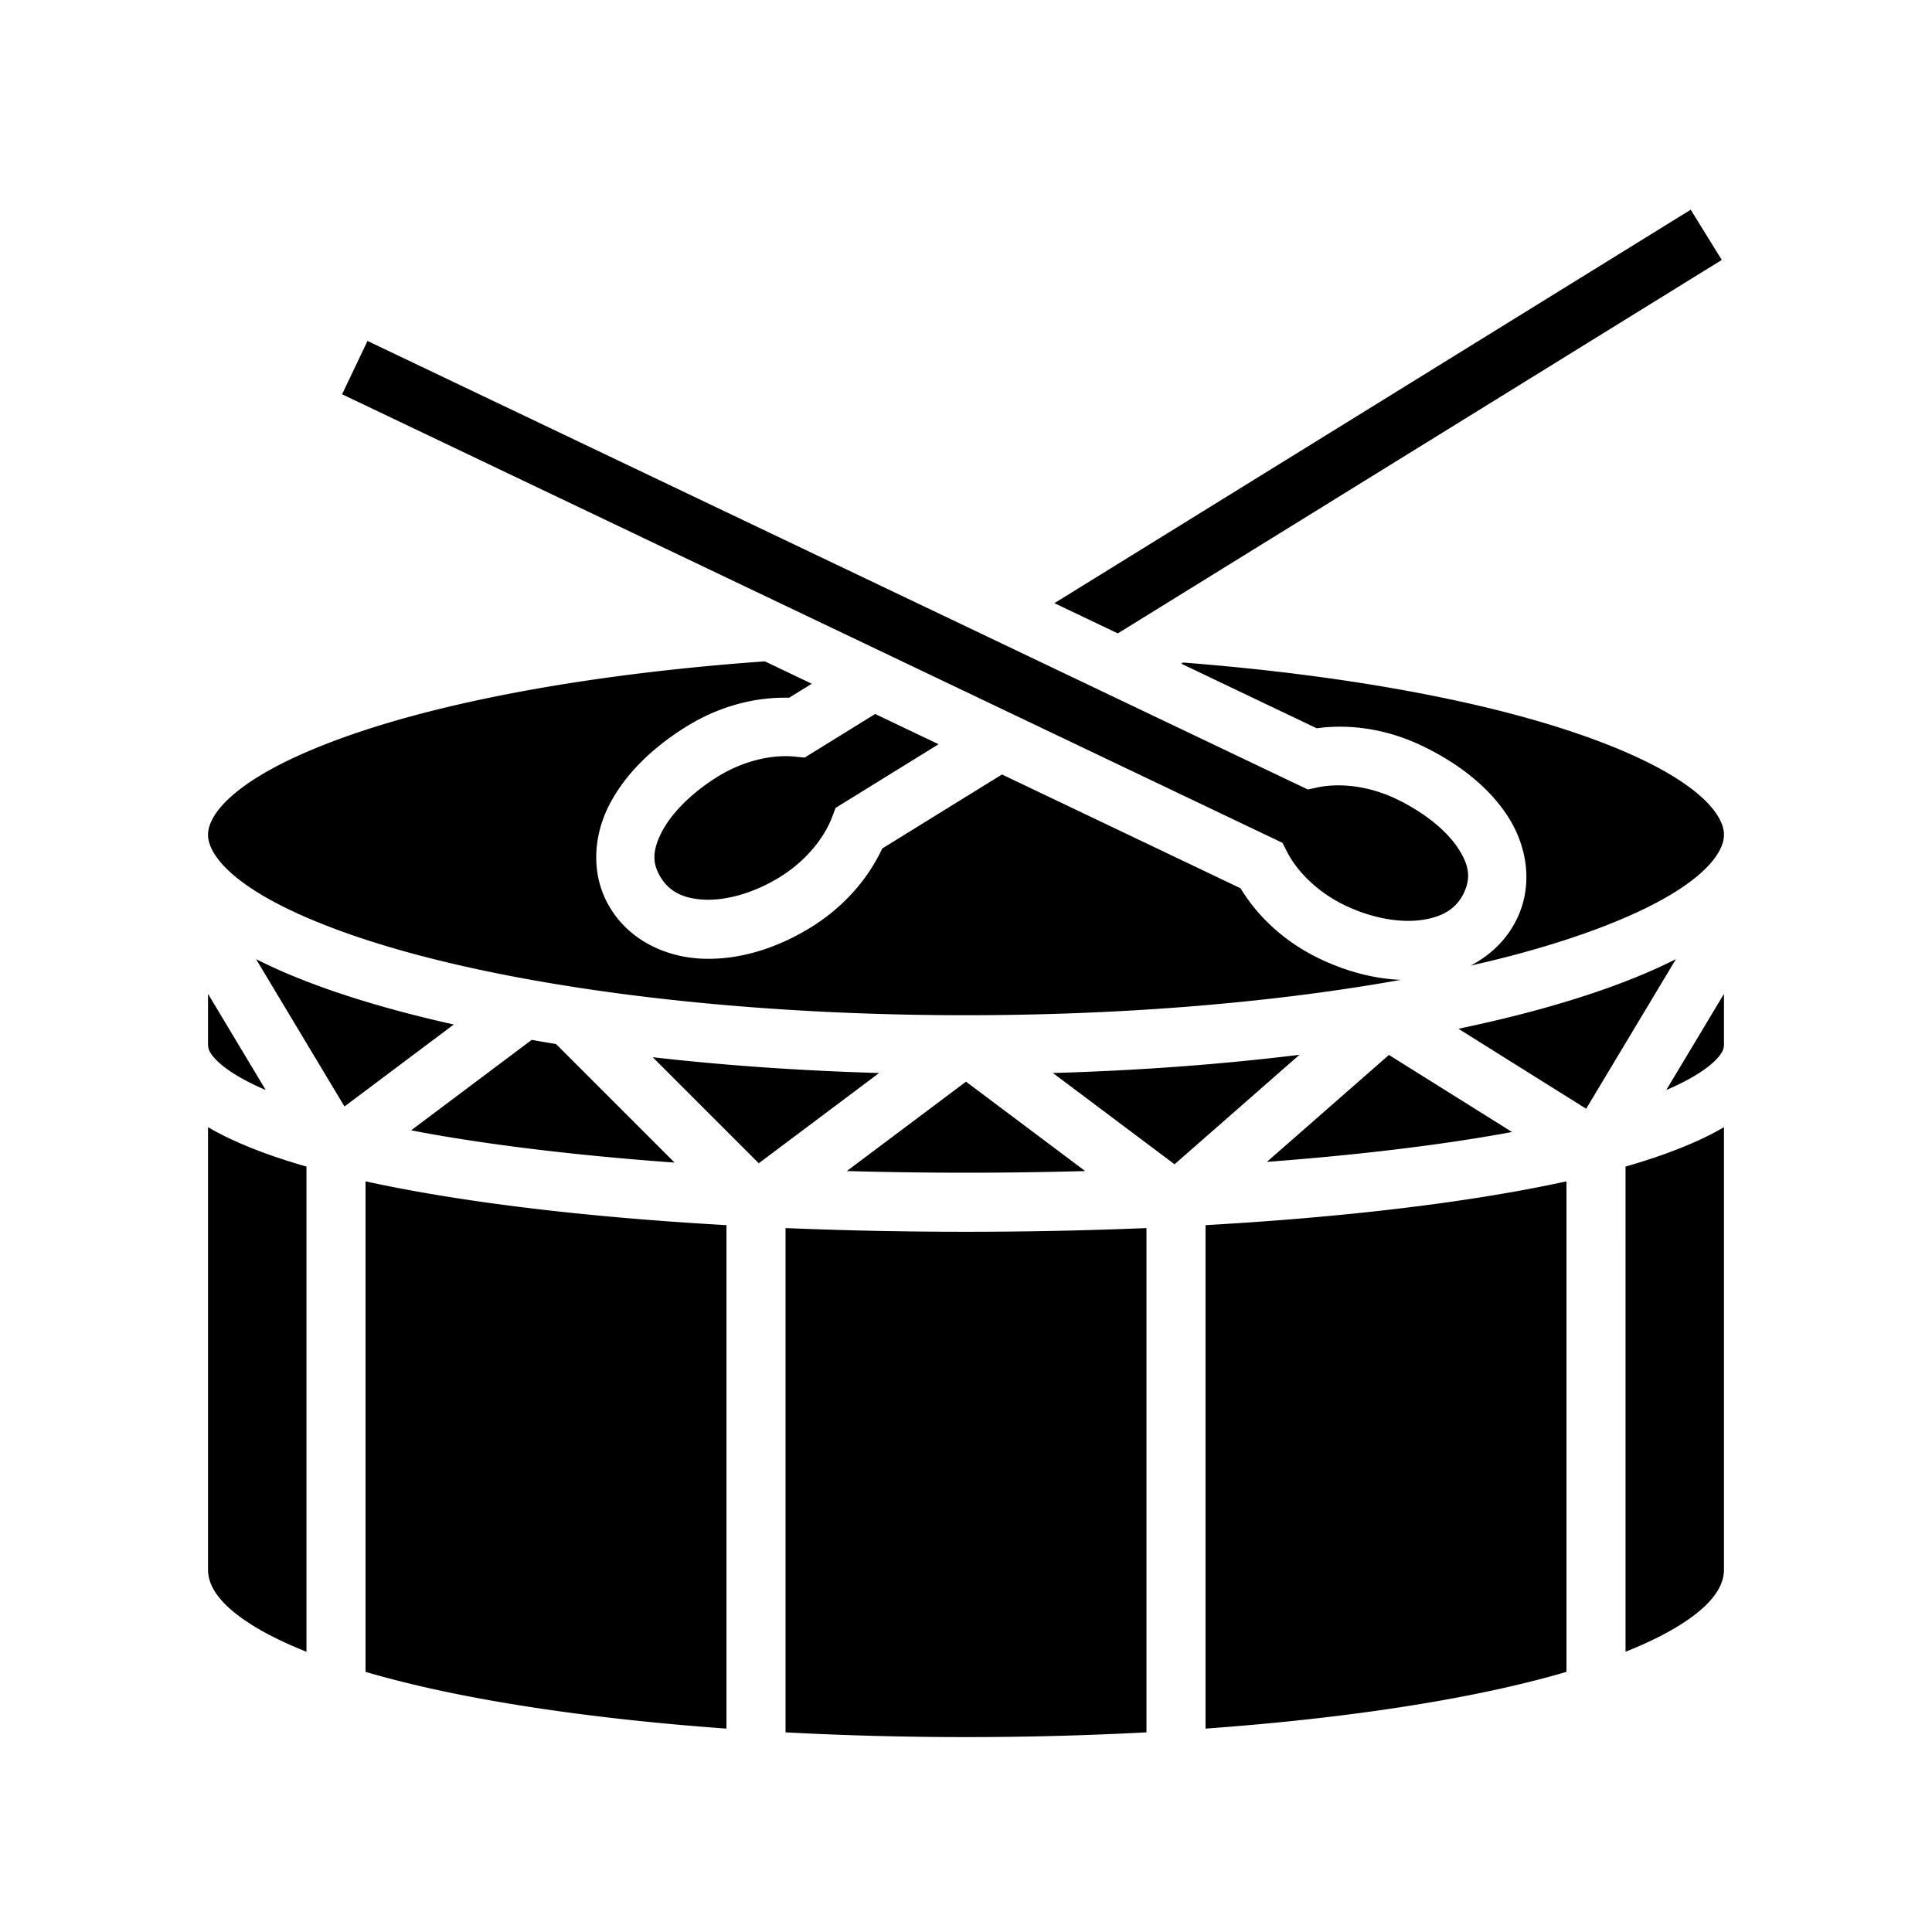 <svg xmlns="http://www.w3.org/2000/svg" width="100%" height="100%" viewBox="0 0 588.8 588.8"><path fill="currentColor" d="M515.265 63.914L321.341 183.822l19.32 9.215L524.733 79.222l-9.467-15.308zM112 103.908l-7.748 16.246 286.595 136.709 1.389 2.715c3.244 6.346 9.677 12.524 17.723 16.373l0.003 0.002 0.004 0.002c8.566 4.084 17.188 5.364 23.63 4.373 6.443-0.992 10.352-3.63 12.523-8.18 2.17-4.55 1.665-8.39-1.725-13.603-3.39-5.213-10.122-10.882-18.935-15.086-8.063-3.843-16.927-4.961-23.91-3.487l-2.983 0.63L112 103.907z m121.097 97.65c-40.936 2.913-77.435 8.644-106.084 16.283-21.165 5.644-38.06 12.392-48.953 19.26C67.167 243.97 63.4 250.123 63.4 254.4c0 4.277 3.767 10.43 14.66 17.299 10.894 6.868 27.788 13.616 48.953 19.26C169.343 302.247 228.774 309.4 294.4 309.4c49.18 0 94.88-4.017 132.512-10.781-8.123-0.325-16.546-2.53-24.703-6.422l-0.002-0.002-0.004-0.002c-10.2-4.878-18.614-12.38-24.135-21.484l-72.705-34.68-36.498 22.566c-4.5 9.65-12.051 18.021-21.662 23.977l-0.002 0.002-0.004 0.002c-10.715 6.625-22.297 10.072-33.281 9.588-10.985-0.484-21.794-5.485-27.856-15.29-6.062-9.803-5.366-21.696-0.515-31.294 4.85-9.598 13.3-17.76 23.785-24.243l0.002-0.001h0.002c9.63-5.951 20.504-8.973 31.16-8.688l6.904-4.27-14.3-6.82z m127.432 0.36l-0.545 0.336 41.3 19.7c10.563-1.44 21.702 0.385 31.92 5.257h0.005c11.125 5.306 20.412 12.504 26.275 21.52 5.863 9.014 7.844 20.763 2.88 31.167-3.08 6.457-8.178 11.27-14.2 14.395 4.699-1.07 9.273-2.174 13.623-3.334 21.165-5.644 38.06-12.392 48.953-19.26C521.633 264.83 525.4 258.677 525.4 254.4c0-4.277-3.767-10.43-14.66-17.299-10.894-6.868-27.788-13.616-48.953-19.26-27.516-7.337-62.286-12.91-101.258-15.923z m-93.81 15.677l-21.499 13.293-3.033-0.3c-7.102-0.708-15.793 1.364-23.39 6.058l-0.002 0.002c-8.305 5.135-14.382 11.502-17.186 17.05-2.804 5.55-2.89 9.422-0.238 13.71 2.651 4.288 6.822 6.486 13.336 6.773 6.513 0.287 14.949-1.923 23.023-6.916 7.58-4.699 13.305-11.538 15.842-18.199l1.086-2.85 31.383-19.404-19.323-9.217zM78.042 292.312l26.941 44.9 33.31-24.982a408.545 408.545 0 0 1-15.92-3.879c-17.352-4.627-32.253-9.928-44.331-16.039z m432.714 0c-12.078 6.11-26.98 11.412-44.332 16.04-6.926 1.846-14.283 3.565-21.949 5.175l38.926 24.377 27.355-45.592zM525.4 302.892l-17.576 29.293a90.955 90.955 0 0 0 2.209-0.97c5.948-2.72 10.255-5.583 12.627-7.944 2.371-2.361 2.74-3.683 2.74-4.871v-15.508z m-462 0.002V318.4c0 1.188 0.369 2.51 2.74 4.871 2.372 2.361 6.679 5.224 12.627 7.943 0.712 0.326 1.45 0.65 2.207 0.971L63.4 302.895z m98.639 14.027l-36.737 27.553c1.874 0.36 3.74 0.72 5.674 1.065 21.728 3.862 47.224 6.792 74.612 8.775l-36.143-36.143a573.54 573.54 0 0 1-7.406-1.25z m233.996 4.538c-23.345 2.877-48.603 4.787-75.155 5.552l37.08 27.809 38.075-33.361z m27.261 0.045l-37.195 32.59c26.286-1.979 50.764-4.83 71.723-8.555 1.011-0.18 1.972-0.373 2.967-0.557l-37.495-23.478z m-224.369 0.697l32.317 32.316 36.676-27.506c-24.226-0.698-47.389-2.342-68.993-4.81zM294.4 329.65l-36.322 27.242c12.024 0.332 24.171 0.508 36.322 0.508 12.15 0 24.298-0.176 36.322-0.508L294.4 329.65zM63.4 343.521V478.4c0 5.5 4.3 11.699 16.09 18.436 3.953 2.259 8.63 4.452 13.91 6.554V355.53c-8.28-2.377-15.693-5.007-22.117-7.943-2.813-1.287-5.44-2.63-7.883-4.065z m462 0c-2.443 1.435-5.07 2.778-7.883 4.065-6.424 2.936-13.838 5.566-22.117 7.943V503.39c5.28-2.103 9.957-4.295 13.91-6.554C521.1 490.099 525.4 483.9 525.4 478.4V343.521zM111.4 360.03v149.488c6.196 1.816 12.868 3.523 19.953 5.098 25.716 5.714 56.789 9.79 90.047 12.2V373.378c-34.264-1.945-66.46-5.297-93.576-10.118A430.035 430.035 0 0 1 111.4 360.03z m366 0a430.032 430.032 0 0 1-16.424 3.232c-27.115 4.82-59.312 8.173-93.576 10.118v153.435c33.258-2.409 64.331-6.485 90.047-12.2 7.085-1.574 13.757-3.281 19.953-5.097V360.03zM239.4 374.27v153.684c18.028 0.96 36.517 1.445 55 1.445 18.483 0 36.972-0.485 55-1.445V374.27c-18.053 0.752-36.52 1.129-55 1.129-18.48 0-36.947-0.377-55-1.129z" /></svg>